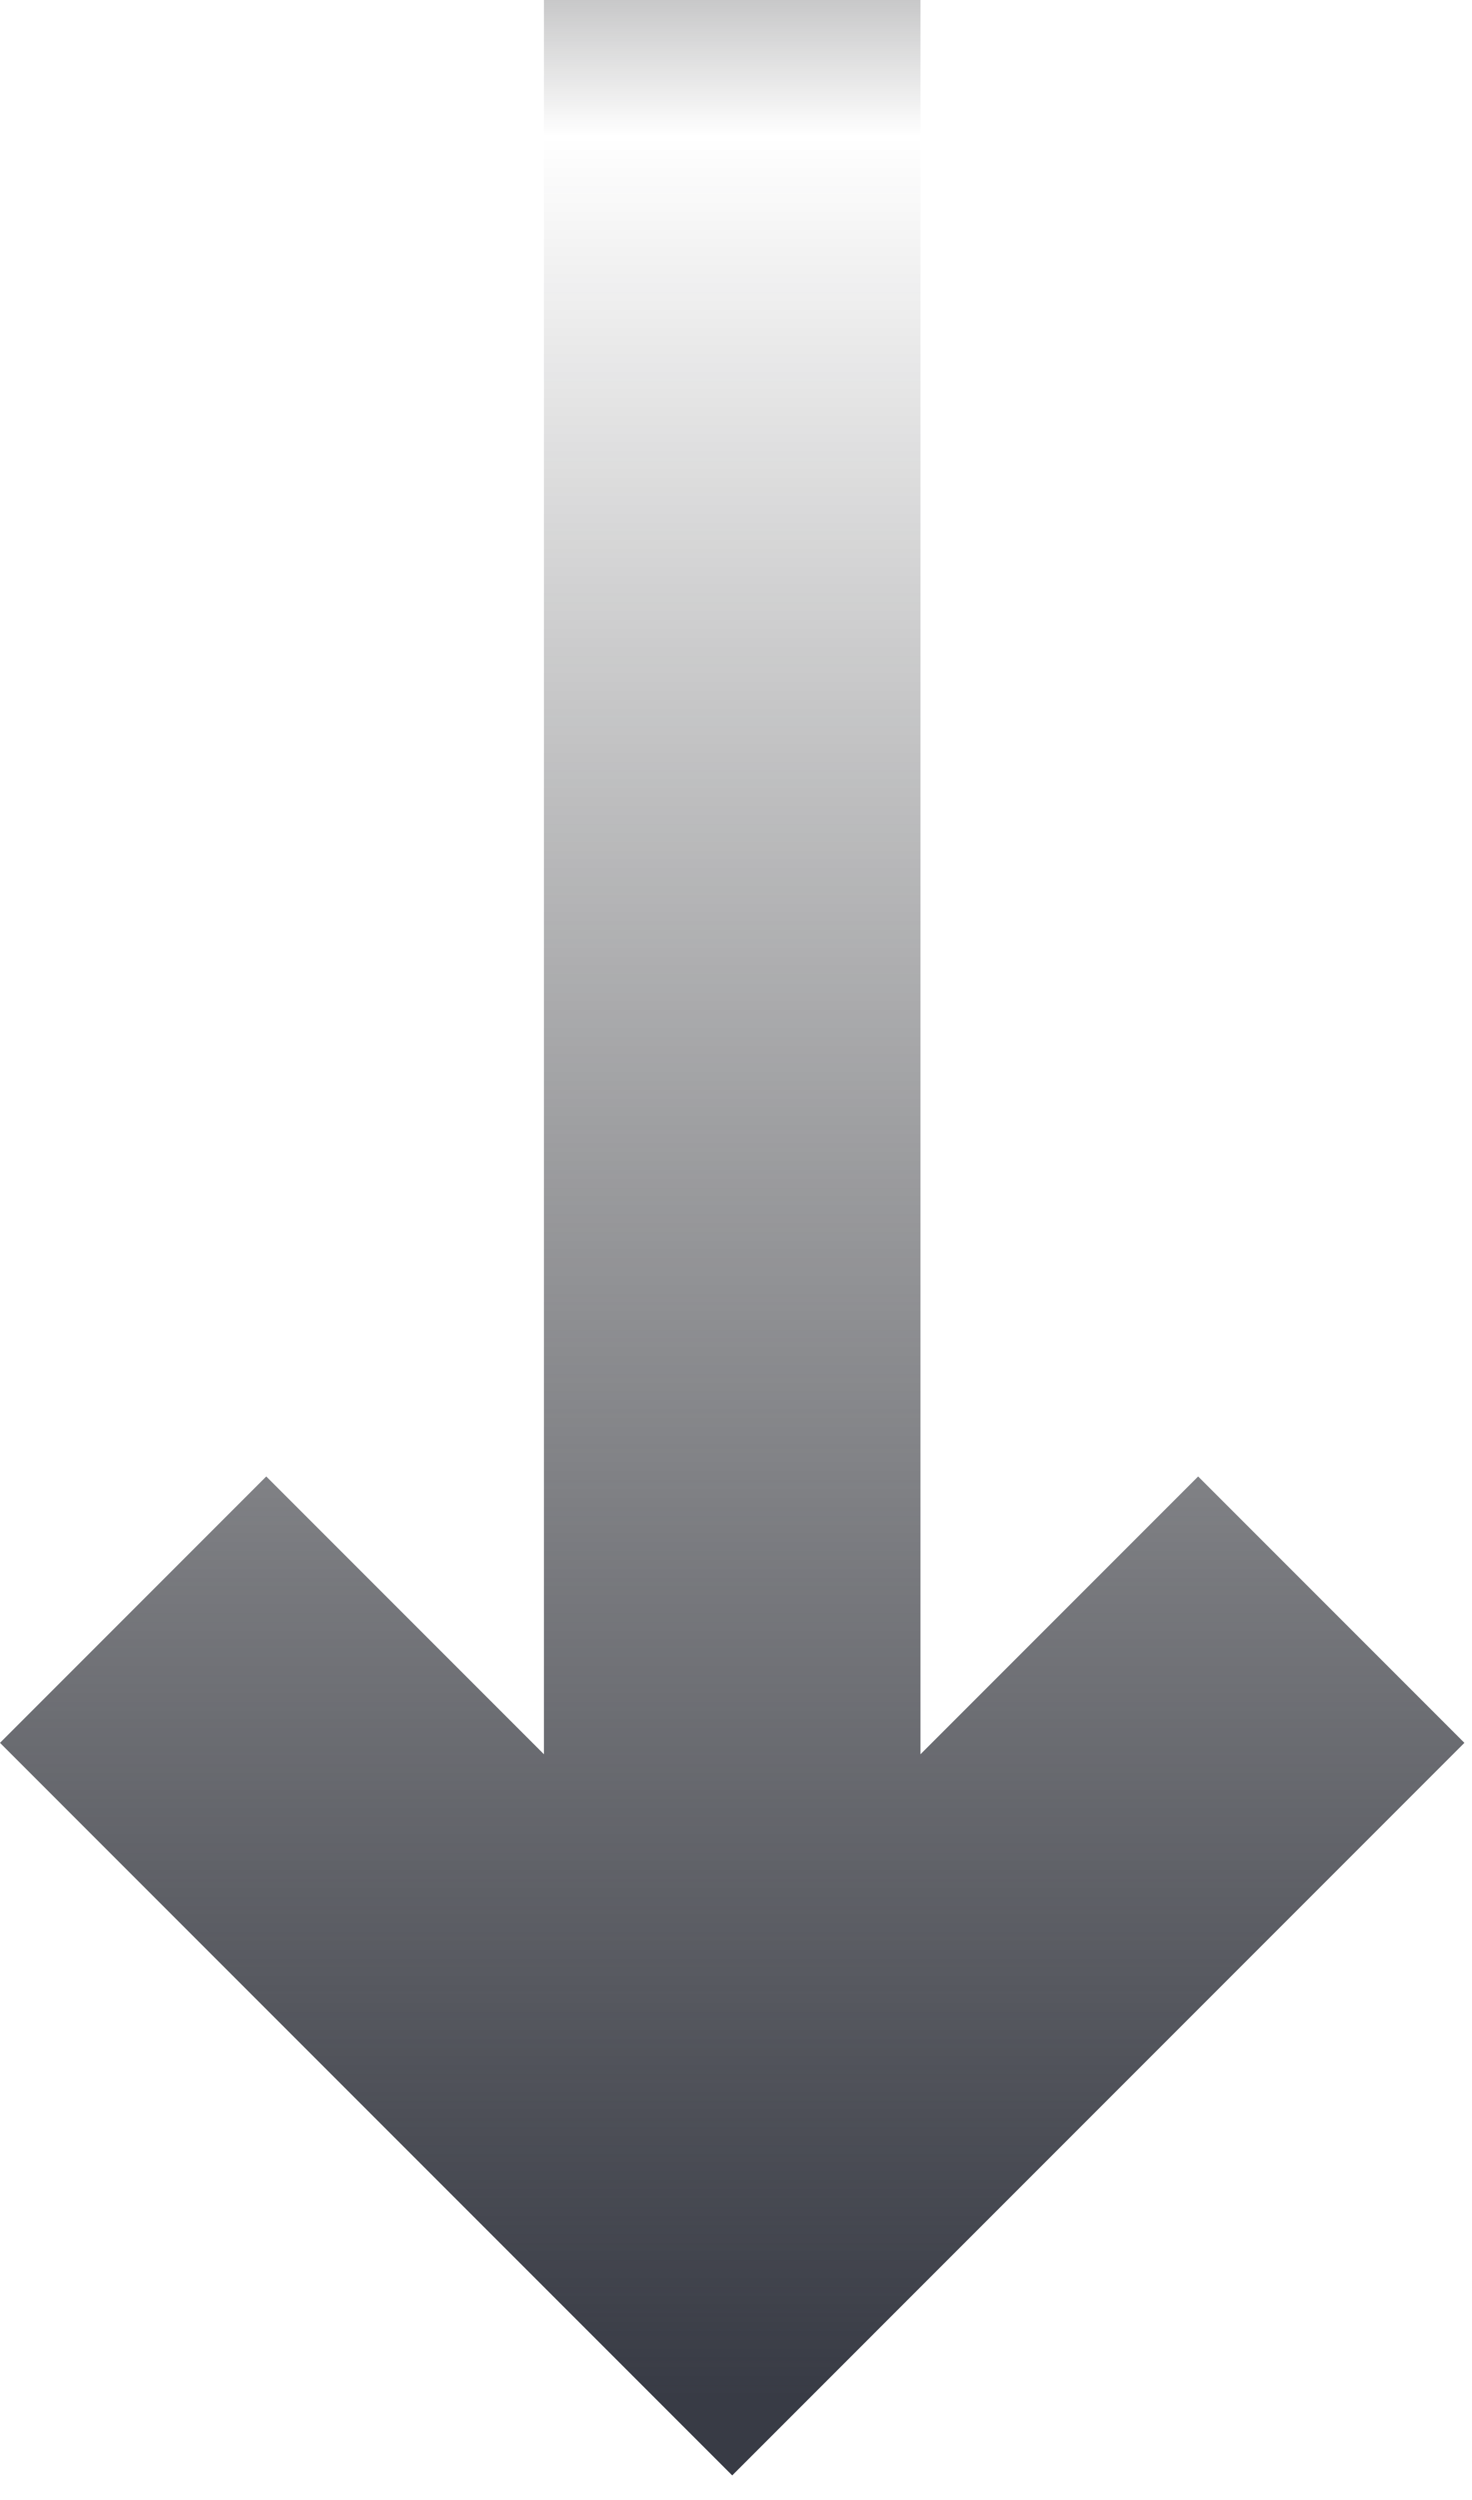 <svg width="43" height="73" viewBox="0 0 43 73" fill="none" xmlns="http://www.w3.org/2000/svg">
<path fill-rule="evenodd" clip-rule="evenodd" d="M26.889 51.222L26.889 -4.70145e-06L15.889 -2.77815e-06L15.889 51.222L7.778 43.111L8.8978e-06 50.889L21.389 72.279L42.778 50.889L35 43.111L26.889 51.222Z" fill="url(#paint0_linear_3374_23631)"/>
<defs>
<linearGradient id="paint0_linear_3374_23631" x1="20.889" y1="70.001" x2="20.889" y2="-12.5" gradientUnits="userSpaceOnUse">
<stop stop-color="#383B45"/>
<stop offset="0.8" stop-color="#131315" stop-opacity="0"/>
<stop offset="1" stop-color="#383B45"/>
</linearGradient>
</defs>
</svg>
